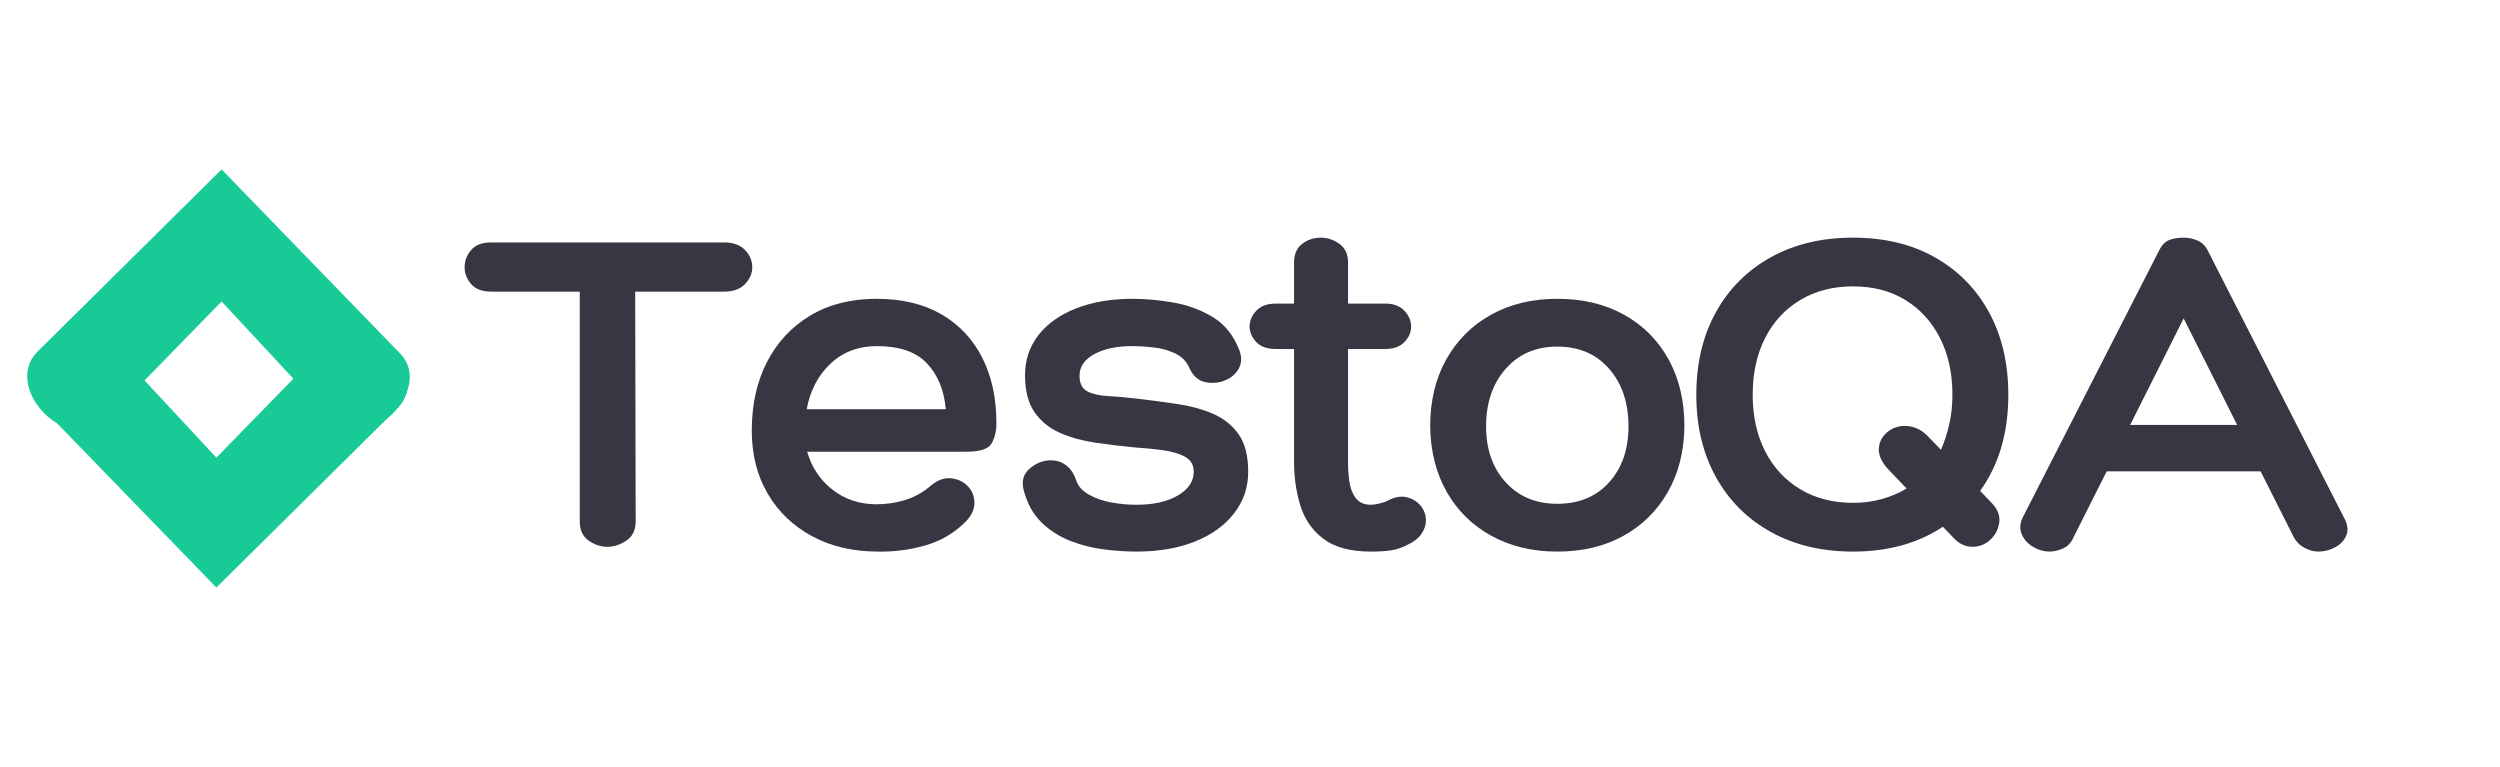 <svg xmlns="http://www.w3.org/2000/svg" xmlns:xlink="http://www.w3.org/1999/xlink" width="525" zoomAndPan="magnify" viewBox="0 0 393.75 120.75" height="161" preserveAspectRatio="xMidYMid meet" version="1.0"><defs><g/><clipPath id="e1e6500d88"><path d="M 4 26.68 L 65 26.68 L 65 68 L 4 68 Z M 4 26.68 " clip-rule="nonzero"/></clipPath><clipPath id="d185e9bece"><path d="M 4 52 L 65 52 L 65 92.543 L 4 92.543 Z M 4 52 " clip-rule="nonzero"/></clipPath></defs><g fill="#373643" fill-opacity="1"><g transform="translate(75.059, 86.121)"><g><path d="M 38.984 -47.938 C 40.438 -47.938 41.543 -47.539 42.293 -46.734 C 43.047 -45.934 43.422 -45.027 43.422 -44.023 C 43.422 -43.07 43.047 -42.195 42.293 -41.391 C 41.543 -40.59 40.438 -40.188 38.984 -40.188 L 24.984 -40.188 L 25.059 -3.988 C 25.059 -2.633 24.57 -1.629 23.594 -0.977 C 22.613 -0.324 21.625 0 20.621 0 C 19.566 0 18.574 -0.324 17.648 -0.977 C 16.719 -1.629 16.254 -2.633 16.254 -3.988 L 16.254 -40.188 L 2.332 -40.188 C 0.879 -40.188 -0.188 -40.59 -0.867 -41.391 C -1.543 -42.195 -1.883 -43.07 -1.883 -44.023 C -1.883 -45.027 -1.543 -45.934 -0.867 -46.734 C -0.188 -47.539 0.879 -47.938 2.332 -47.938 Z M 38.984 -47.938 "/></g></g></g><g fill="#373643" fill-opacity="1"><g transform="translate(116.521, 86.121)"><g><path d="M 21.523 -6.699 C 22.977 -6.699 24.41 -6.898 25.812 -7.301 C 27.219 -7.703 28.523 -8.379 29.727 -9.332 C 30.879 -10.387 32.008 -10.875 33.113 -10.801 C 34.215 -10.723 35.133 -10.324 35.859 -9.594 C 36.586 -8.867 36.949 -7.965 36.949 -6.887 C 36.949 -5.809 36.426 -4.766 35.371 -3.762 C 33.613 -2.059 31.531 -0.867 29.125 -0.188 C 26.715 0.488 24.258 0.805 21.75 0.754 C 17.836 0.754 14.387 -0.051 11.402 -1.656 C 8.418 -3.262 6.082 -5.492 4.402 -8.352 C 2.723 -11.215 1.883 -14.523 1.883 -18.289 C 1.883 -22.402 2.684 -26.016 4.289 -29.125 C 5.895 -32.234 8.164 -34.668 11.102 -36.426 C 14.035 -38.18 17.508 -39.059 21.523 -39.059 C 25.539 -39.059 28.949 -38.242 31.758 -36.613 C 34.566 -34.98 36.711 -32.699 38.191 -29.766 C 39.672 -26.828 40.414 -23.406 40.414 -19.492 C 40.414 -18.238 40.16 -17.172 39.66 -16.293 C 39.16 -15.414 37.828 -14.977 35.672 -14.977 L 10.609 -14.977 C 11.312 -12.52 12.645 -10.523 14.602 -8.992 C 16.555 -7.465 18.863 -6.699 21.523 -6.699 Z M 21.598 -31.609 C 18.688 -31.609 16.254 -30.691 14.297 -28.859 C 12.344 -27.031 11.086 -24.633 10.535 -21.676 L 32.438 -21.676 C 32.184 -24.633 31.207 -27.031 29.5 -28.859 C 27.793 -30.691 25.16 -31.609 21.598 -31.609 Z M 21.598 -31.609 "/></g></g></g><g fill="#373643" fill-opacity="1"><g transform="translate(160.241, 86.121)"><g><path d="M 0.977 -8.957 C 0.629 -10.359 0.953 -11.488 1.957 -12.344 C 2.961 -13.195 4.062 -13.621 5.27 -13.621 C 6.172 -13.621 6.973 -13.359 7.676 -12.832 C 8.379 -12.305 8.906 -11.516 9.258 -10.461 C 9.559 -9.559 10.211 -8.816 11.215 -8.242 C 12.215 -7.664 13.383 -7.25 14.711 -7 C 16.043 -6.746 17.383 -6.621 18.738 -6.621 C 21.449 -6.621 23.629 -7.113 25.285 -8.09 C 26.941 -9.07 27.77 -10.309 27.77 -11.816 C 27.77 -12.867 27.332 -13.648 26.453 -14.148 C 25.574 -14.648 24.422 -15 22.992 -15.203 C 21.562 -15.402 20.043 -15.555 18.438 -15.652 C 16.332 -15.855 14.262 -16.105 12.23 -16.406 C 10.199 -16.707 8.352 -17.223 6.699 -17.949 C 5.043 -18.676 3.711 -19.754 2.711 -21.184 C 1.707 -22.613 1.203 -24.559 1.203 -27.016 C 1.203 -29.426 1.906 -31.531 3.312 -33.34 C 4.715 -35.145 6.699 -36.551 9.258 -37.555 C 11.816 -38.555 14.777 -39.059 18.137 -39.059 C 20.094 -39.059 22.199 -38.871 24.457 -38.492 C 26.715 -38.117 28.812 -37.352 30.742 -36.199 C 32.676 -35.043 34.09 -33.262 34.996 -30.855 C 35.344 -29.852 35.32 -28.961 34.918 -28.184 C 34.52 -27.406 33.93 -26.816 33.152 -26.414 C 32.371 -26.016 31.582 -25.812 30.781 -25.812 C 29.875 -25.812 29.137 -25.988 28.559 -26.34 C 27.984 -26.691 27.492 -27.293 27.094 -28.145 C 26.641 -29.199 25.875 -29.977 24.797 -30.48 C 23.719 -30.98 22.566 -31.293 21.336 -31.418 C 20.105 -31.547 19.039 -31.609 18.137 -31.609 C 15.629 -31.609 13.609 -31.18 12.078 -30.328 C 10.547 -29.477 9.785 -28.348 9.785 -26.941 C 9.785 -25.738 10.184 -24.922 10.988 -24.496 C 11.789 -24.07 12.883 -23.82 14.262 -23.742 C 15.641 -23.668 17.184 -23.531 18.891 -23.328 C 20.996 -23.078 23.078 -22.805 25.137 -22.5 C 27.191 -22.199 29.074 -21.688 30.781 -20.961 C 32.484 -20.23 33.84 -19.152 34.844 -17.723 C 35.848 -16.293 36.348 -14.324 36.348 -11.816 C 36.348 -9.355 35.609 -7.176 34.129 -5.27 C 32.648 -3.363 30.594 -1.883 27.957 -0.828 C 25.324 0.227 22.25 0.754 18.738 0.754 C 17.184 0.754 15.492 0.641 13.66 0.414 C 11.828 0.188 10.047 -0.262 8.316 -0.941 C 6.586 -1.617 5.066 -2.598 3.762 -3.875 C 2.457 -5.156 1.531 -6.848 0.977 -8.957 Z M 0.977 -8.957 "/></g></g></g><g fill="#373643" fill-opacity="1"><g transform="translate(197.64, 86.121)"><g><path d="M 20.695 -7.148 C 21.848 -7.801 22.891 -8.027 23.82 -7.828 C 24.746 -7.625 25.5 -7.188 26.078 -6.508 C 26.652 -5.832 26.941 -5.043 26.941 -4.141 C 26.941 -3.488 26.742 -2.836 26.34 -2.184 C 25.938 -1.531 25.312 -0.977 24.457 -0.527 C 23.355 0.074 22.352 0.438 21.449 0.562 C 20.547 0.691 19.492 0.754 18.289 0.754 C 15.027 0.754 12.52 0.074 10.762 -1.281 C 9.004 -2.633 7.801 -4.391 7.148 -6.547 C 6.496 -8.703 6.172 -10.988 6.172 -13.395 L 6.172 -31.156 L 3.312 -31.156 C 1.906 -31.156 0.867 -31.531 0.188 -32.285 C -0.488 -33.039 -0.828 -33.84 -0.828 -34.695 C -0.828 -35.598 -0.477 -36.426 0.227 -37.176 C 0.93 -37.93 1.957 -38.305 3.312 -38.305 L 6.172 -38.305 L 6.172 -44.777 C 6.172 -46.082 6.598 -47.062 7.449 -47.711 C 8.305 -48.363 9.281 -48.691 10.387 -48.691 C 11.438 -48.691 12.418 -48.363 13.32 -47.711 C 14.223 -47.062 14.676 -46.082 14.676 -44.777 L 14.676 -38.305 L 20.547 -38.305 C 21.848 -38.305 22.852 -37.93 23.555 -37.176 C 24.258 -36.426 24.609 -35.598 24.609 -34.695 C 24.609 -33.789 24.258 -32.977 23.555 -32.246 C 22.852 -31.52 21.848 -31.156 20.547 -31.156 L 14.676 -31.156 L 14.676 -13.395 C 14.676 -12.293 14.75 -11.227 14.902 -10.199 C 15.051 -9.168 15.391 -8.316 15.918 -7.637 C 16.445 -6.961 17.234 -6.621 18.289 -6.621 C 18.688 -6.621 19.129 -6.684 19.605 -6.812 C 20.082 -6.938 20.445 -7.051 20.695 -7.148 Z M 20.695 -7.148 "/></g></g></g><g fill="#373643" fill-opacity="1"><g transform="translate(223.751, 86.121)"><g><path d="M 21.523 -39.059 C 25.539 -39.059 29.051 -38.219 32.059 -36.539 C 35.07 -34.855 37.402 -32.512 39.059 -29.5 C 40.715 -26.492 41.543 -22.977 41.543 -18.965 C 41.492 -15.051 40.625 -11.613 38.945 -8.656 C 37.266 -5.695 34.934 -3.387 31.945 -1.73 C 28.961 -0.074 25.488 0.754 21.523 0.754 C 17.609 0.754 14.148 -0.074 11.137 -1.73 C 8.129 -3.387 5.781 -5.695 4.102 -8.656 C 2.422 -11.613 1.555 -15.051 1.504 -18.965 C 1.504 -22.977 2.344 -26.492 4.027 -29.5 C 5.707 -32.512 8.051 -34.855 11.062 -36.539 C 14.074 -38.219 17.559 -39.059 21.523 -39.059 Z M 21.523 -6.773 C 24.934 -6.773 27.656 -7.902 29.688 -10.16 C 31.723 -12.418 32.738 -15.352 32.738 -18.965 C 32.738 -22.676 31.723 -25.699 29.688 -28.031 C 27.656 -30.367 24.934 -31.531 21.523 -31.531 C 18.16 -31.531 15.453 -30.367 13.395 -28.031 C 11.34 -25.699 10.309 -22.676 10.309 -18.965 C 10.309 -15.352 11.34 -12.418 13.395 -10.16 C 15.453 -7.902 18.16 -6.773 21.523 -6.773 Z M 21.523 -6.773 "/></g></g></g><g fill="#373643" fill-opacity="1"><g transform="translate(265.514, 86.121)"><g><path d="M 48.09 -7 C 49.094 -5.996 49.52 -4.941 49.367 -3.84 C 49.219 -2.734 48.742 -1.82 47.938 -1.09 C 47.137 -0.363 46.207 0 45.152 0 C 44.051 0 43.07 -0.453 42.219 -1.355 L 40.488 -3.16 C 36.574 -0.551 31.859 0.754 26.34 0.754 C 21.422 0.754 17.109 -0.277 13.395 -2.332 C 9.684 -4.391 6.797 -7.273 4.742 -10.988 C 2.684 -14.699 1.656 -19.016 1.656 -23.934 C 1.656 -28.898 2.684 -33.238 4.742 -36.949 C 6.797 -40.664 9.684 -43.547 13.395 -45.605 C 17.109 -47.664 21.422 -48.691 26.34 -48.691 C 31.258 -48.691 35.547 -47.664 39.207 -45.605 C 42.871 -43.547 45.719 -40.664 47.75 -36.949 C 49.781 -33.238 50.797 -28.898 50.797 -23.934 C 50.797 -17.961 49.316 -12.918 46.359 -8.805 Z M 26.34 -6.922 C 27.945 -6.922 29.465 -7.125 30.895 -7.527 C 32.324 -7.926 33.613 -8.48 34.77 -9.18 L 31.684 -12.418 C 30.832 -13.422 30.402 -14.375 30.402 -15.277 C 30.402 -16.332 30.805 -17.223 31.609 -17.949 C 32.41 -18.676 33.363 -19.039 34.469 -19.039 C 35.773 -19.039 36.926 -18.562 37.93 -17.609 L 40.188 -15.277 C 40.738 -16.531 41.18 -17.887 41.504 -19.34 C 41.832 -20.797 41.992 -22.324 41.992 -23.934 C 41.992 -27.344 41.34 -30.328 40.035 -32.887 C 38.73 -35.445 36.914 -37.441 34.582 -38.871 C 32.246 -40.301 29.5 -41.016 26.34 -41.016 C 23.18 -41.016 20.406 -40.301 18.023 -38.871 C 15.641 -37.441 13.797 -35.445 12.492 -32.887 C 11.188 -30.328 10.535 -27.344 10.535 -23.934 C 10.535 -20.57 11.188 -17.609 12.492 -15.051 C 13.797 -12.492 15.641 -10.5 18.023 -9.07 C 20.406 -7.637 23.18 -6.922 26.34 -6.922 Z M 26.34 -6.922 "/></g></g></g><g fill="#373643" fill-opacity="1"><g transform="translate(319.317, 86.121)"><g><path d="M 24.609 -48.691 C 25.41 -48.691 26.164 -48.527 26.867 -48.203 C 27.57 -47.875 28.098 -47.336 28.445 -46.582 L 49.746 -4.816 C 50.398 -3.711 50.574 -2.746 50.273 -1.918 C 49.969 -1.09 49.395 -0.438 48.539 0.039 C 47.688 0.516 46.785 0.754 45.832 0.754 C 45.129 0.754 44.414 0.562 43.688 0.188 C 42.961 -0.188 42.395 -0.727 41.992 -1.43 L 36.727 -11.891 L 12.492 -11.891 L 7.227 -1.43 C 6.875 -0.629 6.336 -0.062 5.605 0.262 C 4.879 0.59 4.164 0.754 3.461 0.754 C 2.609 0.754 1.77 0.516 0.941 0.039 C 0.113 -0.438 -0.488 -1.09 -0.867 -1.918 C -1.242 -2.746 -1.203 -3.637 -0.754 -4.59 L 20.695 -46.582 C 21.098 -47.438 21.609 -48 22.238 -48.277 C 22.867 -48.555 23.656 -48.691 24.609 -48.691 Z M 24.609 -35.973 L 16.18 -19.191 L 33.039 -19.191 Z M 24.609 -35.973 "/></g></g></g><g clip-path="url(#e1e6500d88)"><path fill="#18cb96" d="M 34.902 26.68 L 5.891 55.398 C 0.289 60.945 10.652 72.336 17.172 65.652 L 34.902 47.484 L 52.336 66.238 C 57.645 71.949 68.539 61.371 63.031 55.691 Z M 34.902 26.68 " fill-opacity="1" fill-rule="nonzero"/></g><g clip-path="url(#d185e9bece)"><path fill="#18cb96" d="M 34.078 92.539 L 62.609 64.297 C 68.121 58.84 57.926 47.637 51.512 54.207 L 34.078 72.078 L 16.926 53.633 C 11.707 48.016 0.988 58.418 6.406 64.008 Z M 34.078 92.539 " fill-opacity="1" fill-rule="nonzero"/></g></svg>